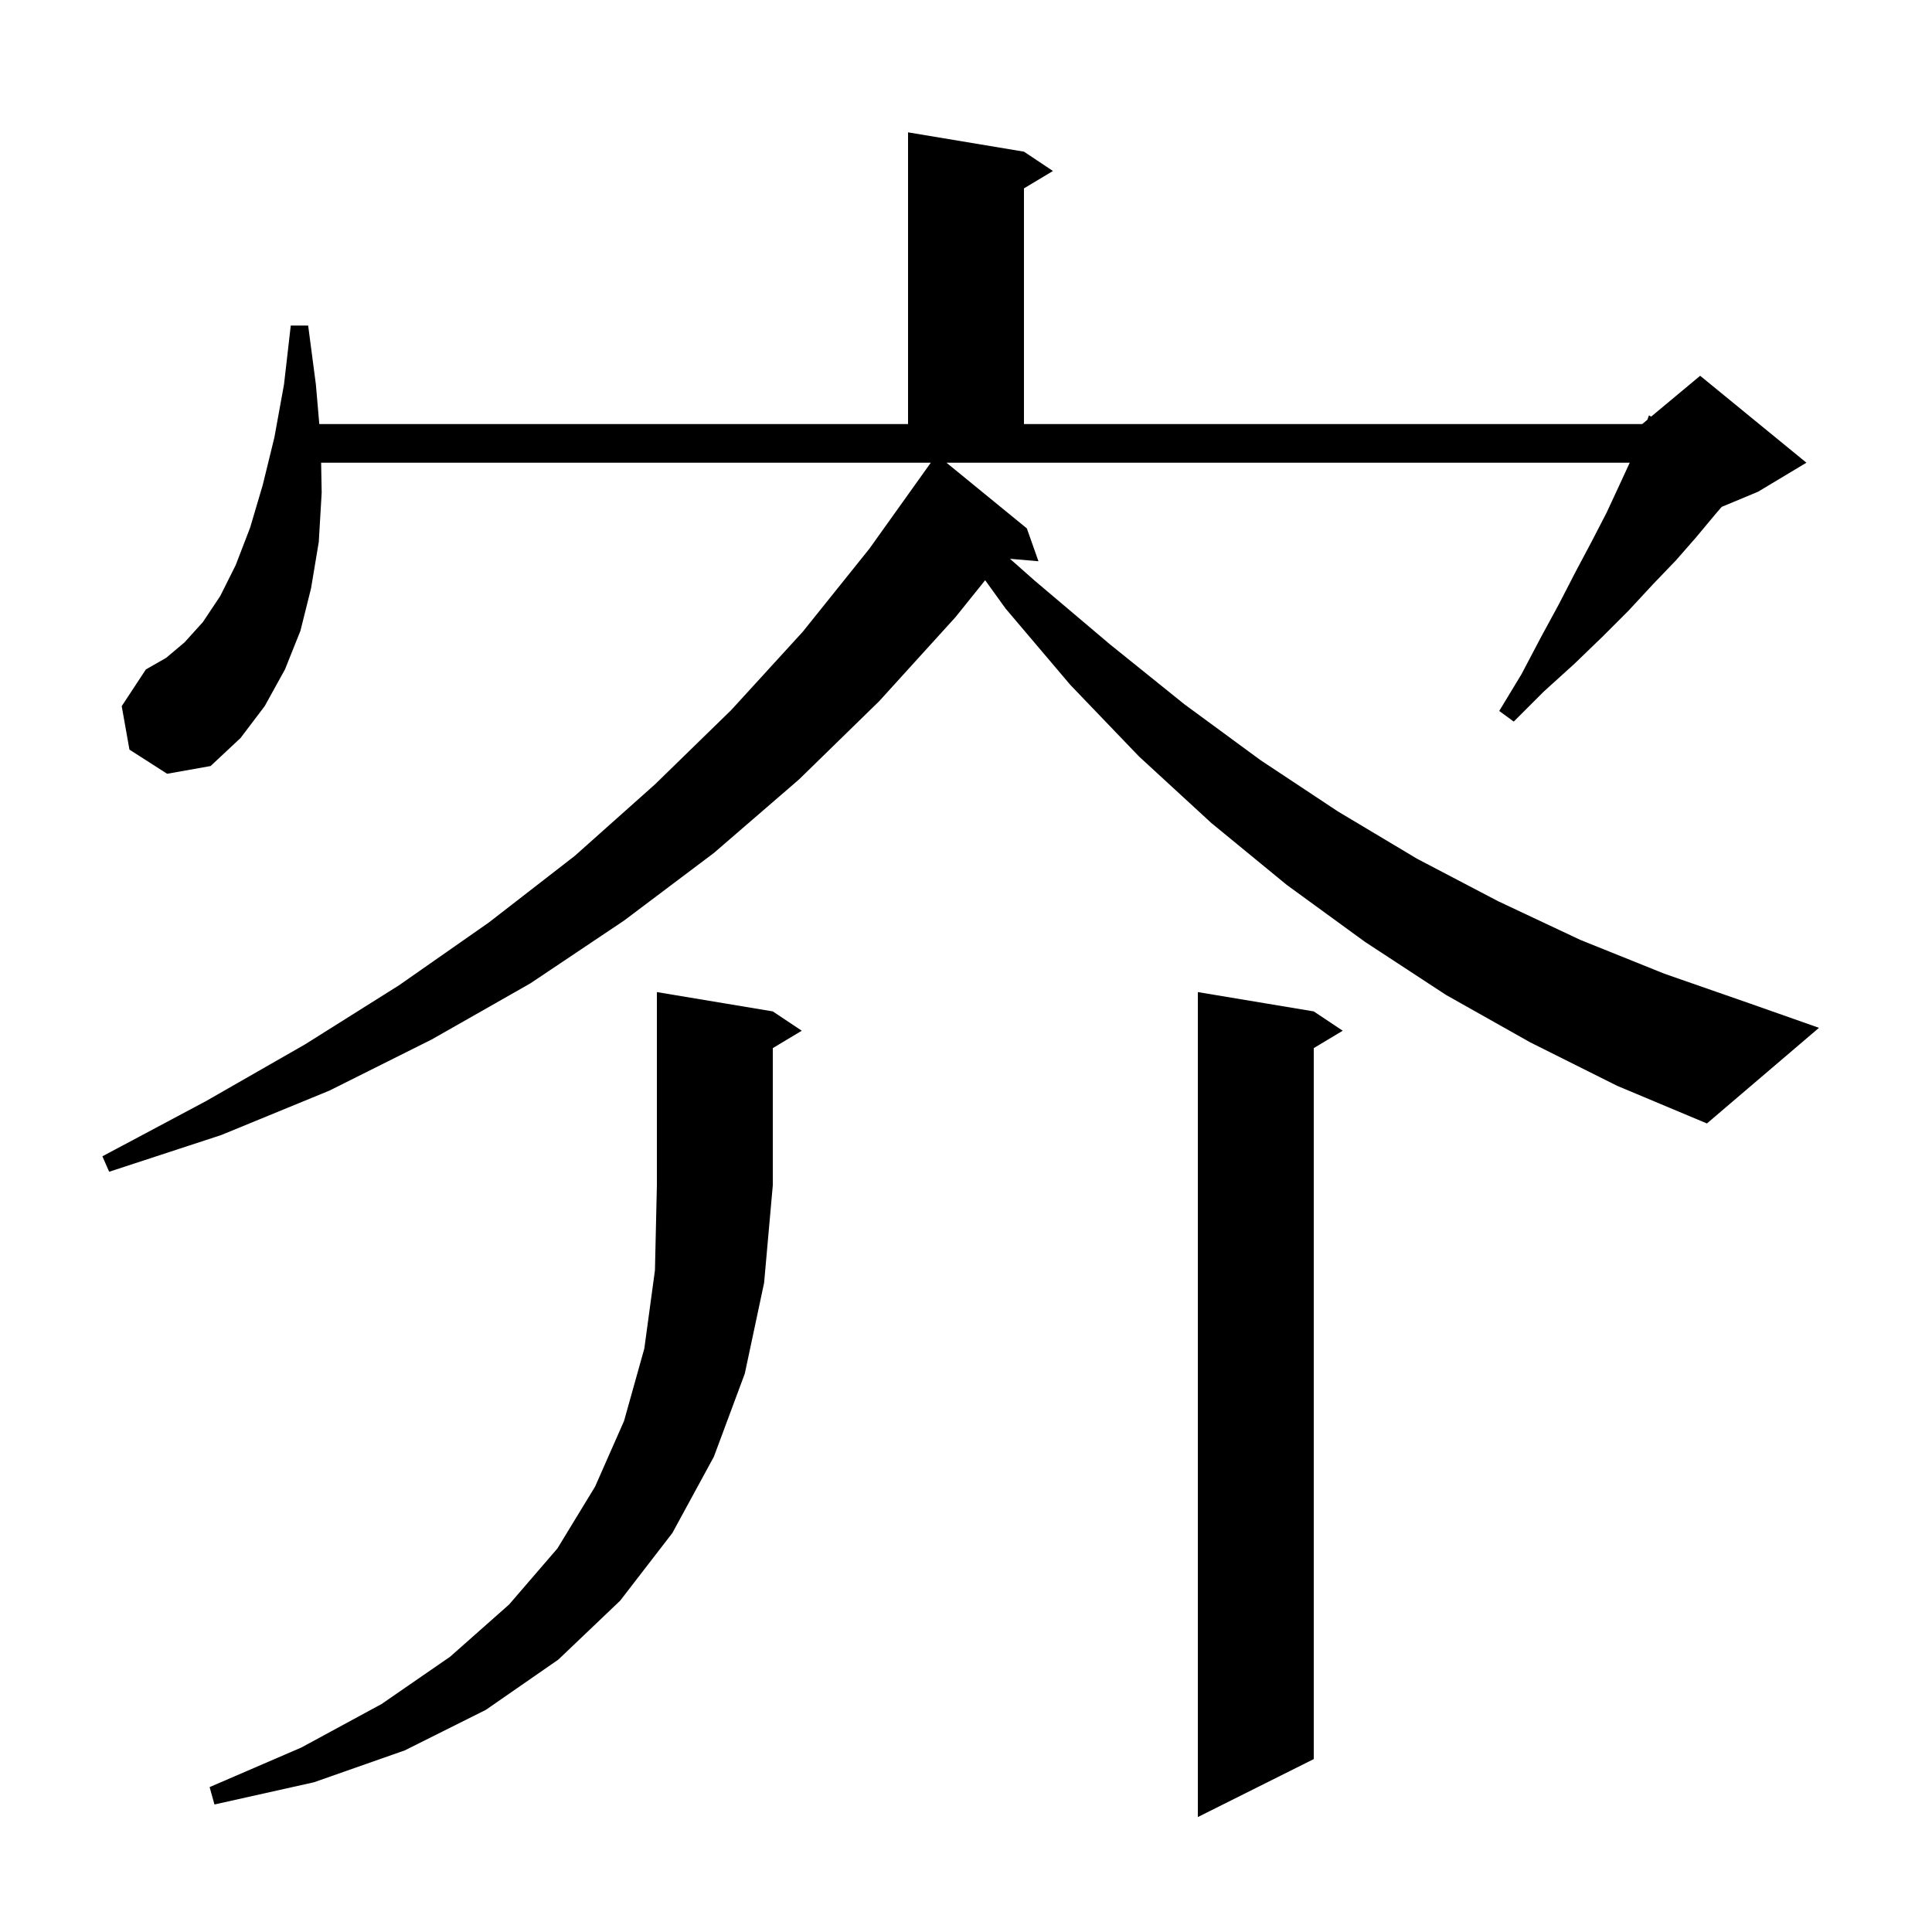 <svg xmlns="http://www.w3.org/2000/svg" xmlns:xlink="http://www.w3.org/1999/xlink" version="1.1" baseProfile="full" viewBox="0 0 200 200" width="200" height="200">
<g fill="black">
<path d="M 136.0 104.7 L 139.0 106.7 L 136.0 108.5 L 136.0 182.1 L 124.0 188.1 L 124.0 102.7 Z M 80.0 104.7 L 83.0 106.7 L 80.0 108.5 L 80.0 122.7 L 79.1 132.8 L 77.1 142.2 L 73.9 150.8 L 69.6 158.7 L 64.2 165.7 L 57.8 171.8 L 50.3 177.0 L 41.9 181.2 L 32.5 184.5 L 22.2 186.8 L 21.7 185.0 L 31.2 180.9 L 39.5 176.4 L 46.6 171.5 L 52.7 166.1 L 57.7 160.3 L 61.6 153.9 L 64.6 147.1 L 66.7 139.6 L 67.8 131.5 L 68.0 122.7 L 68.0 102.7 Z M 158.4 107.9 L 149.7 103.0 L 141.3 97.5 L 133.2 91.6 L 125.4 85.2 L 117.9 78.3 L 110.8 70.9 L 104.1 63.0 L 101.984 60.065 L 98.9 63.9 L 91.0 72.6 L 82.7 80.7 L 73.9 88.3 L 64.6 95.3 L 54.9 101.8 L 44.7 107.6 L 34.1 112.9 L 22.9 117.5 L 11.3 121.3 L 10.6 119.7 L 21.3 114.0 L 31.6 108.1 L 41.3 102.0 L 50.6 95.5 L 59.5 88.6 L 67.8 81.2 L 75.7 73.5 L 83.1 65.4 L 90.0 56.8 L 96.357 47.9 L 33.243 47.9 L 33.3 51.0 L 33.0 56.1 L 32.2 60.9 L 31.1 65.3 L 29.5 69.3 L 27.4 73.1 L 24.9 76.4 L 21.8 79.3 L 17.3 80.1 L 13.4 77.6 L 12.6 73.1 L 15.1 69.3 L 17.2 68.1 L 19.1 66.5 L 21.0 64.4 L 22.8 61.7 L 24.4 58.5 L 25.9 54.6 L 27.2 50.2 L 28.4 45.3 L 29.4 39.8 L 30.1 33.7 L 31.9 33.7 L 32.7 39.8 L 33.053 43.9 L 94.0 43.9 L 94.0 13.7 L 106.0 15.7 L 109.0 17.7 L 106.0 19.5 L 106.0 43.9 L 170.0 43.9 L 170.535 43.454 L 170.7 43.0 L 170.927 43.128 L 176.0 38.9 L 187.0 47.9 L 182.0 50.9 L 178.23 52.471 L 177.6 53.2 L 175.6 55.6 L 173.5 58.0 L 171.1 60.5 L 168.6 63.2 L 165.9 65.9 L 163.0 68.7 L 159.8 71.6 L 156.7 74.7 L 155.2 73.6 L 157.5 69.8 L 159.5 66.0 L 161.4 62.5 L 163.1 59.2 L 164.8 56.0 L 166.3 53.1 L 167.6 50.3 L 168.708 47.9 L 97.979 47.9 L 106.3 54.7 L 107.5 58.1 L 104.552 57.846 L 107.1 60.1 L 114.9 66.7 L 122.6 72.9 L 130.5 78.7 L 138.5 84.0 L 146.7 88.9 L 155.1 93.3 L 163.6 97.3 L 172.3 100.8 L 181.2 103.9 L 188.3 106.4 L 176.7 116.3 L 167.4 112.4 Z " />
</g>
</svg>
